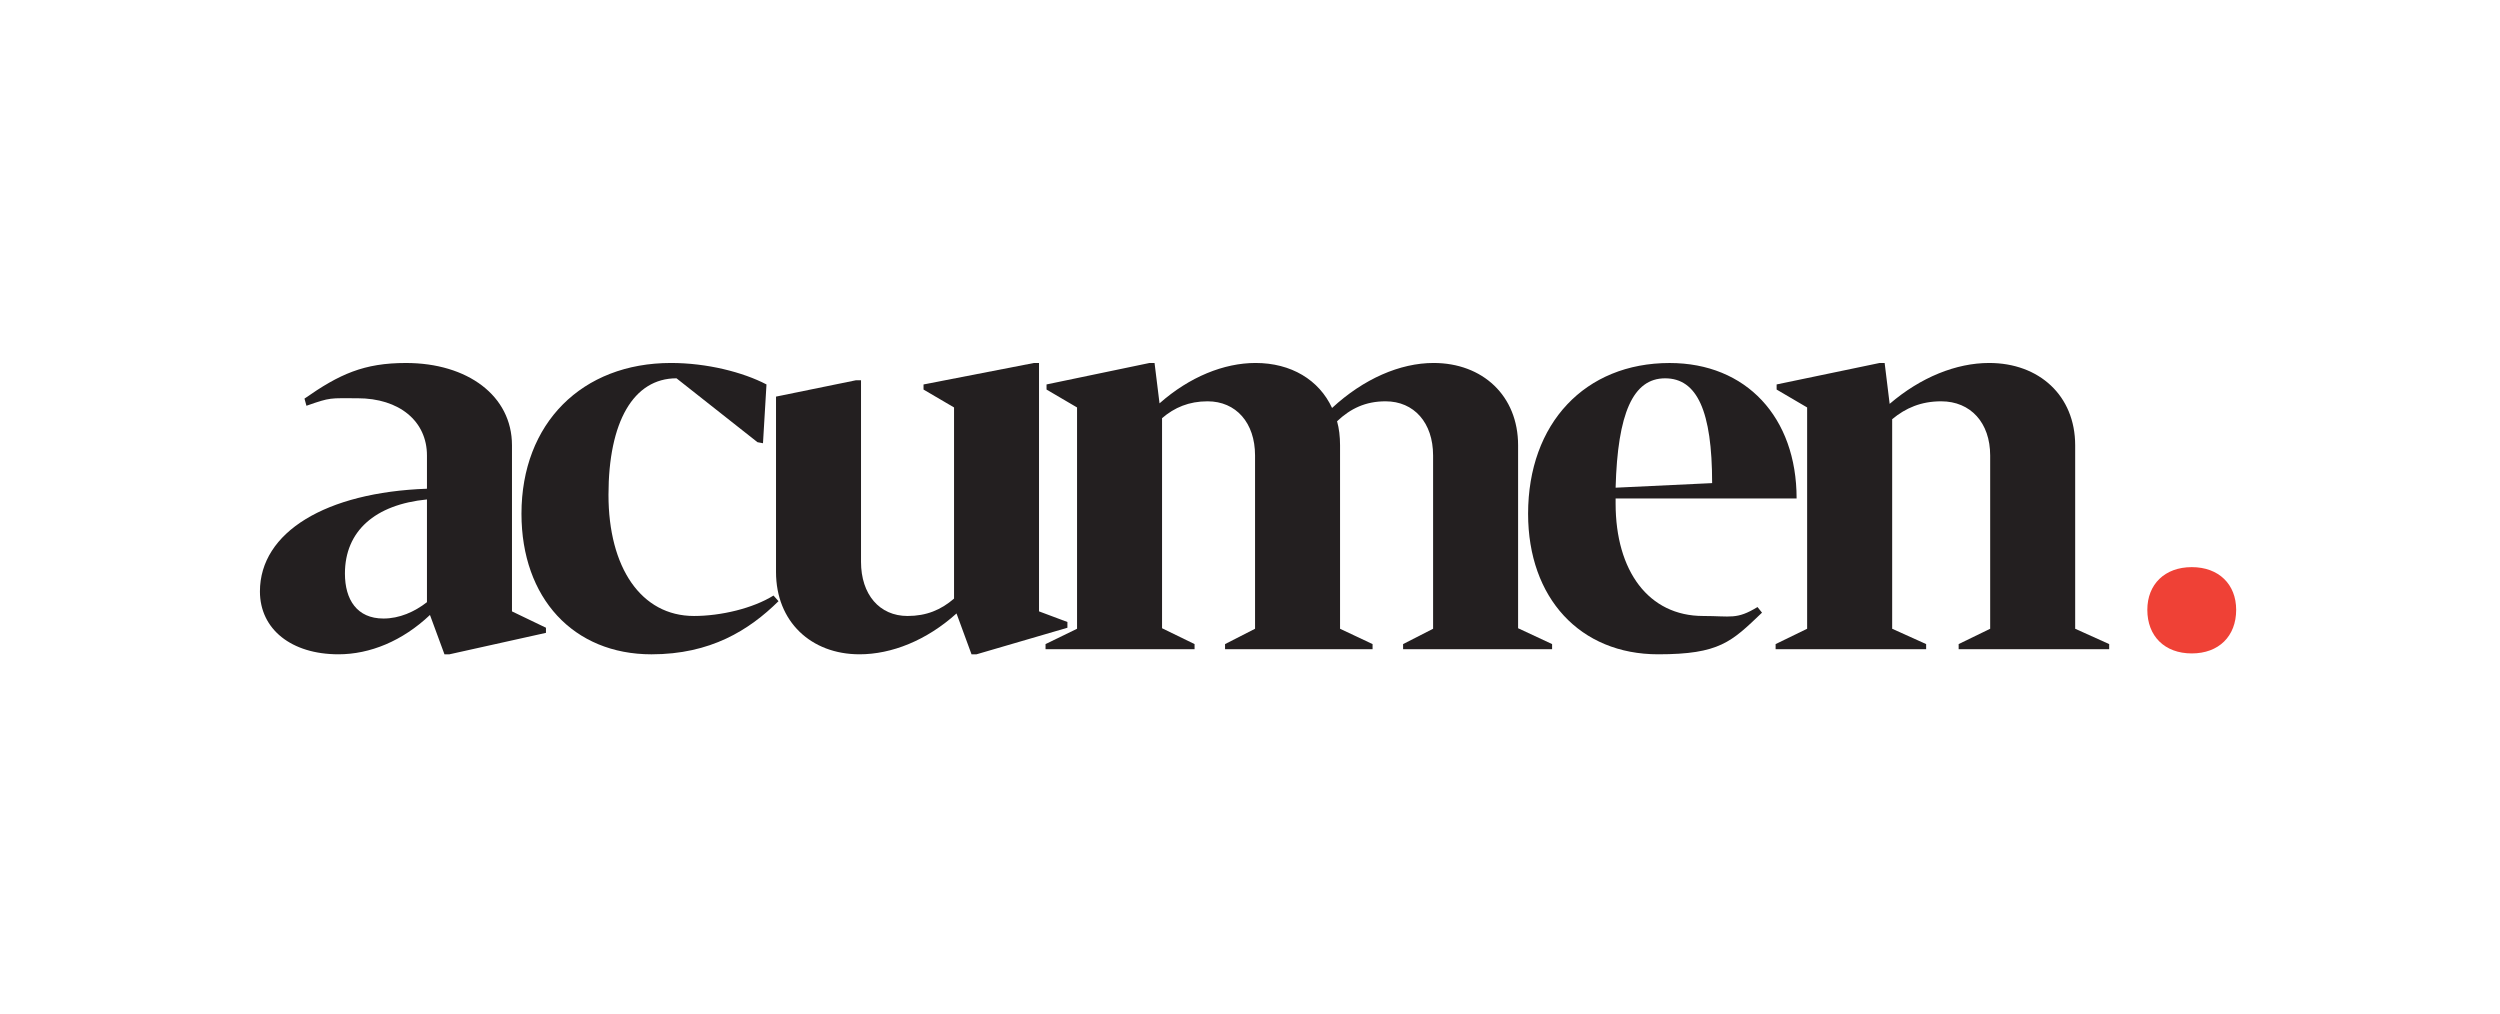 <svg width="143" height="58" viewBox="0 0 143 58" fill="none" xmlns="http://www.w3.org/2000/svg">
<path d="M21.933 35.38C22.849 35.38 23.707 34.999 24.422 34.445V28.568C21.448 28.86 19.73 30.38 19.73 32.808C19.73 34.298 20.418 35.38 21.933 35.38ZM31.229 35.906V36.199L25.709 37.426H25.423L24.594 35.176C23.02 36.666 21.162 37.426 19.359 37.426C16.671 37.426 14.868 35.995 14.868 33.831C14.868 30.439 18.643 28.159 24.422 27.955V26.054C24.422 24.095 22.849 22.78 20.446 22.78C18.872 22.78 18.931 22.714 17.529 23.21L17.416 22.801C19.417 21.398 20.817 20.763 23.22 20.763C26.738 20.763 29.285 22.634 29.285 25.469V34.971L31.229 35.906Z" fill="#231F20"/>
<path d="M29.828 29.387C29.828 24.212 33.289 20.762 38.38 20.762C40.44 20.762 42.499 21.288 43.843 21.99L43.643 25.353L43.328 25.294L38.696 21.639C36.235 21.639 34.805 24.125 34.805 28.305C34.805 32.457 36.665 35.234 39.696 35.234C41.24 35.234 43.071 34.796 44.244 34.065L44.531 34.387C42.842 36.052 40.639 37.427 37.264 37.427C32.803 37.427 29.828 34.212 29.828 29.387Z" fill="#231F20"/>
<path d="M61.056 35.578V35.907L55.858 37.426H55.571L54.713 35.089C52.996 36.637 50.995 37.426 49.165 37.426C46.39 37.426 44.388 35.555 44.388 32.72V22.686L48.964 21.75H49.25V32.135C49.25 34.007 50.308 35.234 51.911 35.234C52.996 35.234 53.826 34.883 54.571 34.24V23.306L52.826 22.283V21.991L59.146 20.762H59.432V34.97L61.056 35.578Z" fill="#231F20"/>
<path d="M88.78 36.842V37.134H80.257V36.842L81.973 35.965V26.054C81.973 24.183 80.885 22.955 79.255 22.955C78.111 22.955 77.253 23.365 76.48 24.096C76.596 24.504 76.651 24.973 76.651 25.469V35.965L78.511 36.842V37.134H70.073V36.842L71.789 35.965V26.054C71.789 24.183 70.702 22.955 69.073 22.955C68.014 22.955 67.183 23.306 66.469 23.919V35.935L68.329 36.842V37.134H59.805V36.842L61.607 35.965V23.306L59.862 22.282V21.99L65.754 20.762H66.04L66.325 23.072C68.043 21.552 70.016 20.762 71.818 20.762C73.848 20.762 75.45 21.726 76.194 23.336C77.996 21.669 80.085 20.762 82.001 20.762C84.803 20.762 86.835 22.633 86.835 25.469V35.935L88.78 36.842Z" fill="#231F20"/>
<path d="M92.413 27.896L97.934 27.634C97.934 23.511 97.074 21.64 95.244 21.64C93.413 21.64 92.528 23.628 92.413 27.896ZM100.529 34.723L100.787 35.044C99.041 36.711 98.362 37.426 94.845 37.426C90.383 37.426 87.407 34.211 87.407 29.388C87.407 24.213 90.668 20.764 95.502 20.764C99.879 20.764 102.766 23.862 102.766 28.511H92.413V28.803C92.413 32.662 94.301 35.234 97.419 35.234C99.02 35.234 99.327 35.455 100.529 34.723Z" fill="#231F20"/>
<path d="M120.645 36.842V37.134H112.035V36.842L113.838 35.965V26.054C113.838 24.183 112.721 22.955 111.035 22.955C109.889 22.955 109.003 23.336 108.232 23.978V35.965L110.175 36.842V37.134H101.565V36.842L103.368 35.965V23.306L101.623 22.282V21.99L107.516 20.762H107.802L108.088 23.101C109.861 21.581 111.893 20.762 113.78 20.762C116.64 20.762 118.7 22.633 118.7 25.469V35.965L120.645 36.842Z" fill="#231F20"/>
<path d="M125.369 37.376C123.819 37.376 122.827 36.388 122.827 34.882C122.827 33.427 123.819 32.44 125.369 32.44C126.919 32.44 127.909 33.427 127.909 34.882C127.909 36.388 126.919 37.376 125.369 37.376Z" fill="#EF4136"/>
</svg>
